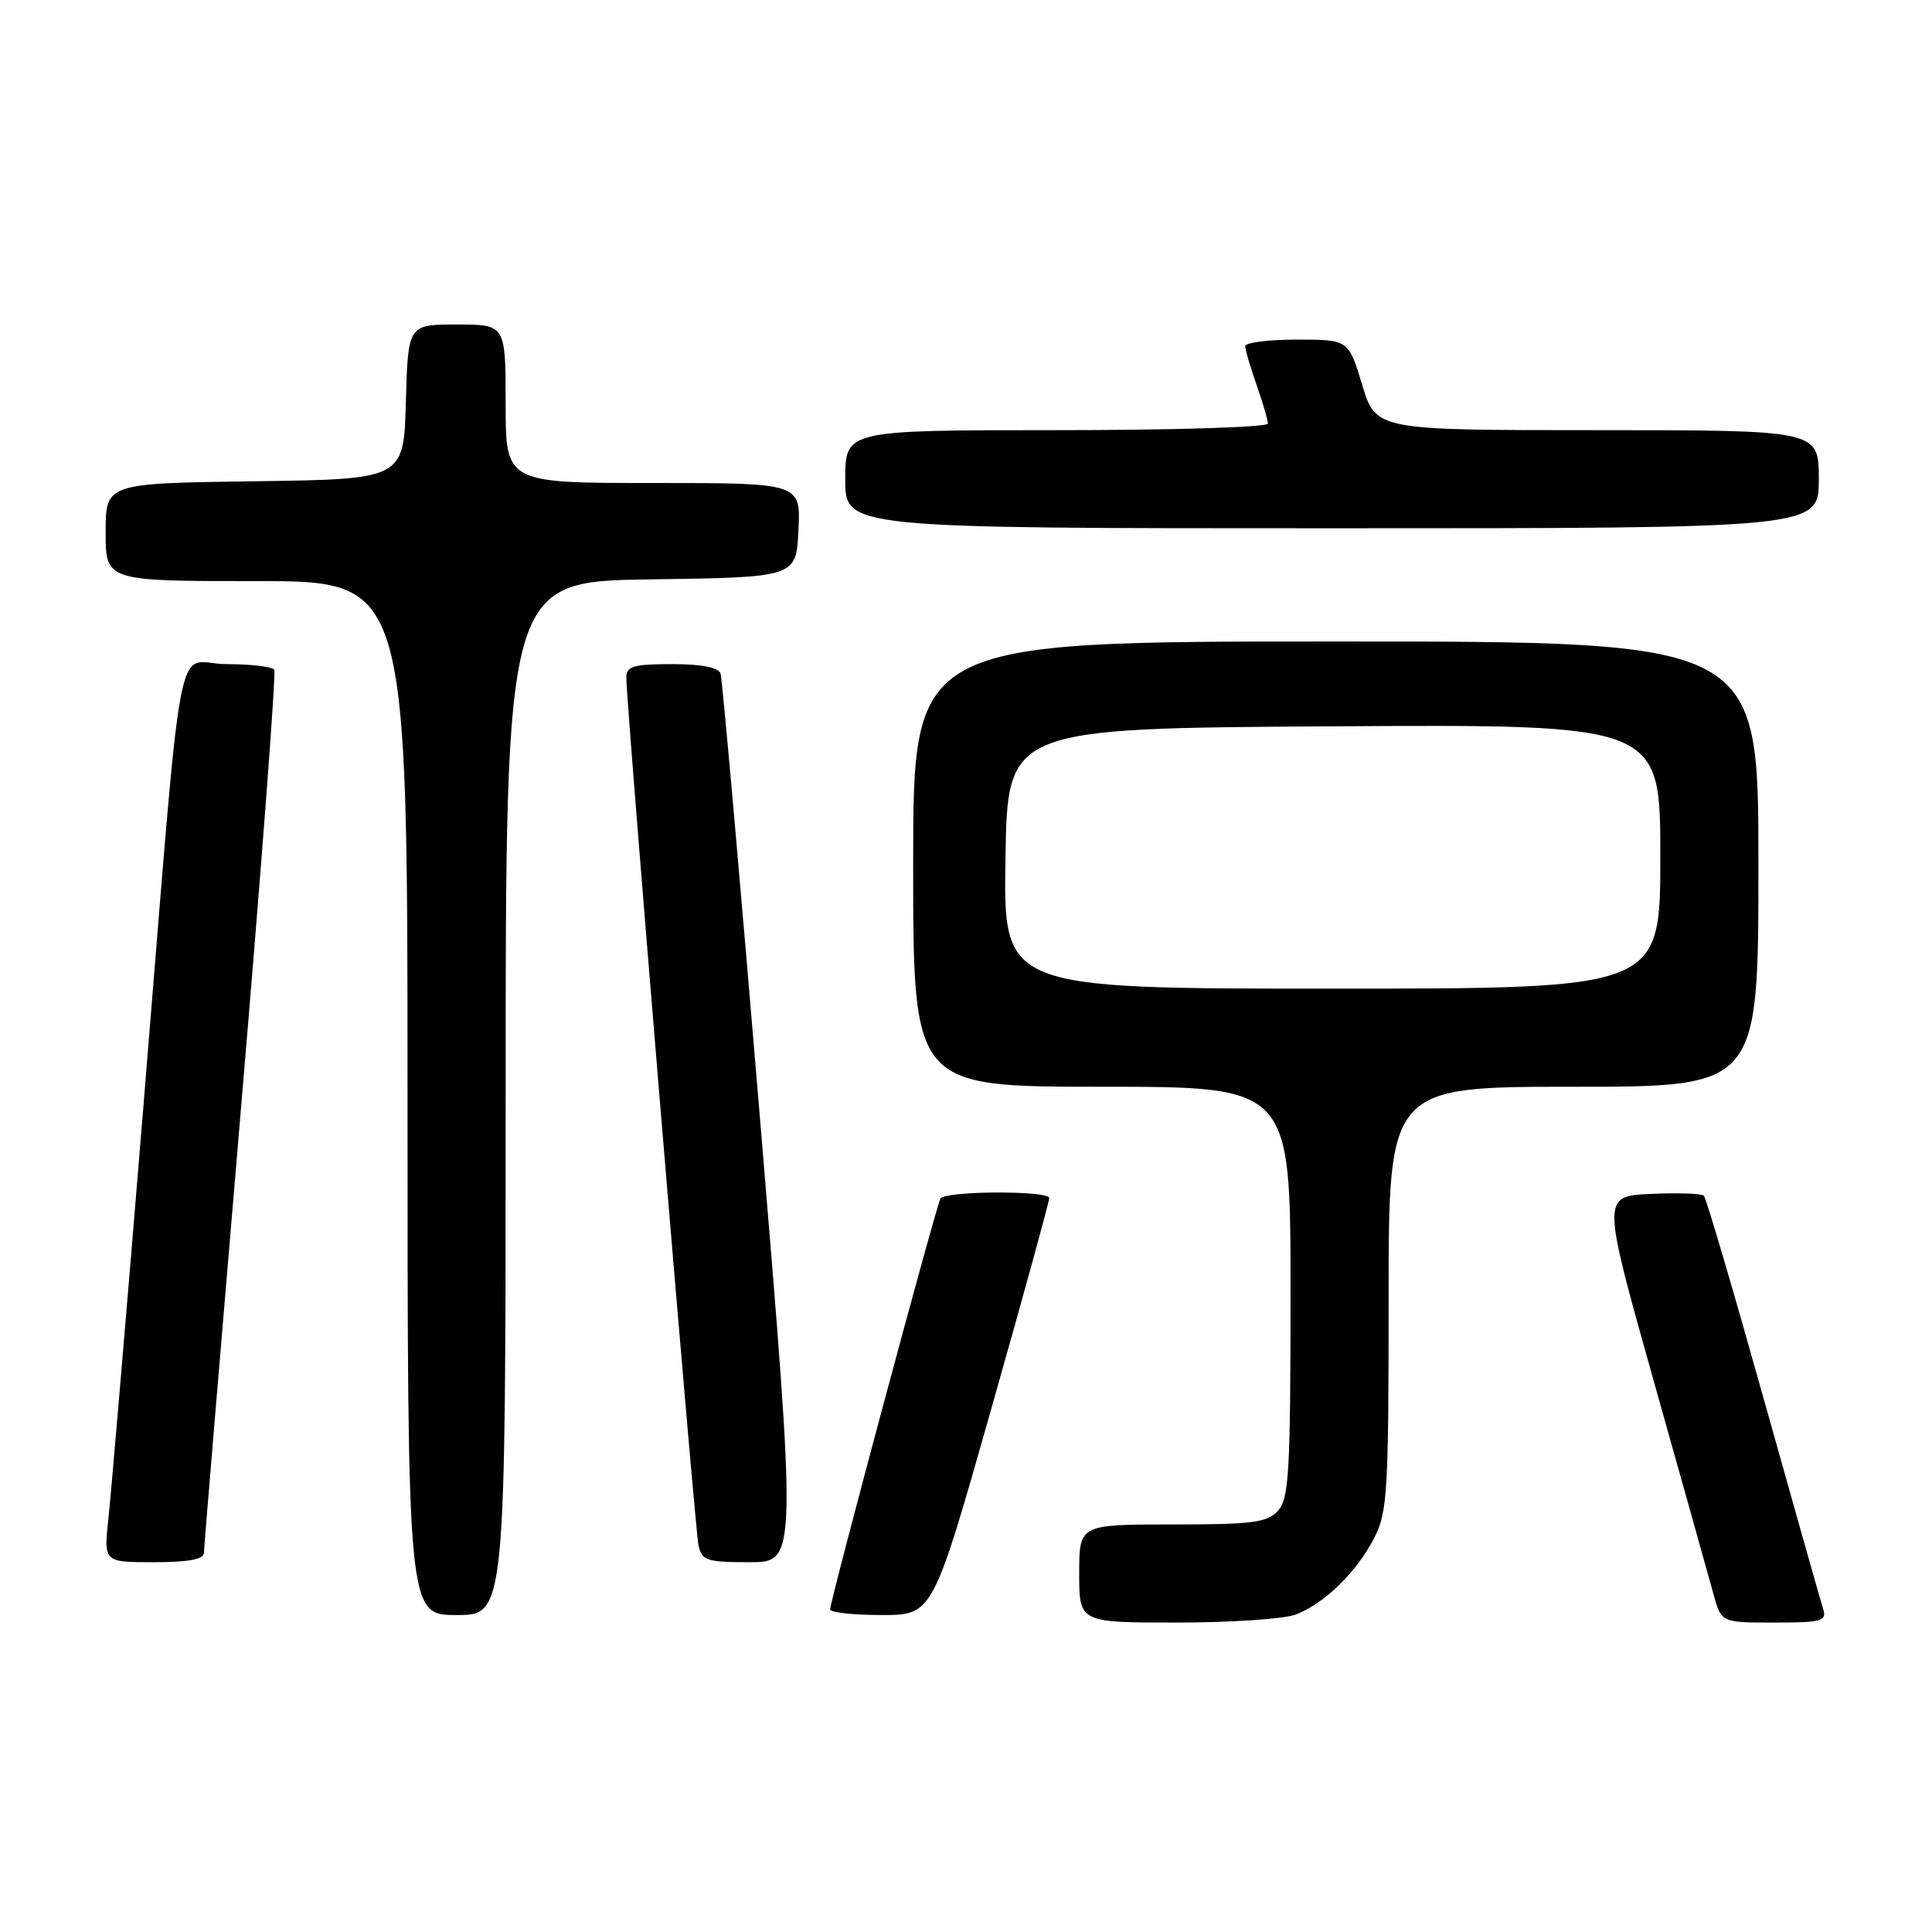 <?xml version="1.0" encoding="UTF-8" standalone="no"?>
<!DOCTYPE svg PUBLIC "-//W3C//DTD SVG 1.1//EN" "http://www.w3.org/Graphics/SVG/1.1/DTD/svg11.dtd" >
<svg xmlns="http://www.w3.org/2000/svg" xmlns:xlink="http://www.w3.org/1999/xlink" version="1.1" viewBox="0 0 256 256">
 <g >
 <path fill="currentColor"
d=" M 171.68 213.94 C 175.46 212.51 179.76 208.32 182.09 203.79 C 183.84 200.40 184.00 197.67 184.00 172.04 C 184.00 144.00 184.00 144.00 208.50 144.00 C 233.00 144.00 233.00 144.00 233.00 114.50 C 233.00 85.00 233.00 85.00 177.00 85.00 C 121.00 85.00 121.00 85.00 121.00 114.50 C 121.00 144.00 121.00 144.00 146.00 144.00 C 171.00 144.00 171.00 144.00 171.00 171.17 C 171.00 195.05 170.80 198.56 169.35 200.17 C 167.91 201.75 166.03 202.00 155.35 202.00 C 143.00 202.00 143.00 202.00 143.00 208.50 C 143.00 215.00 143.00 215.00 155.93 215.00 C 163.05 215.00 170.14 214.52 171.68 213.94 Z  M 241.59 213.25 C 241.28 212.29 237.72 199.68 233.67 185.24 C 229.62 170.79 226.07 158.73 225.77 158.44 C 225.48 158.14 222.31 158.04 218.74 158.20 C 212.24 158.50 212.24 158.50 219.13 183.00 C 222.92 196.47 226.49 209.19 227.05 211.25 C 228.08 215.00 228.08 215.00 235.11 215.00 C 241.34 215.00 242.07 214.80 241.59 213.25 Z  M 67.00 145.52 C 67.00 77.04 67.00 77.04 86.25 76.77 C 105.50 76.50 105.50 76.50 105.80 70.25 C 106.10 64.00 106.10 64.00 86.55 64.00 C 67.00 64.00 67.00 64.00 67.00 53.50 C 67.00 43.00 67.00 43.00 60.53 43.00 C 54.07 43.00 54.07 43.00 53.78 53.25 C 53.50 63.50 53.50 63.50 33.75 63.77 C 14.00 64.04 14.00 64.04 14.00 70.52 C 14.00 77.00 14.00 77.00 34.00 77.00 C 54.00 77.00 54.00 77.00 54.00 145.50 C 54.00 214.00 54.00 214.00 60.50 214.00 C 67.00 214.00 67.00 214.00 67.00 145.52 Z  M 131.33 186.75 C 135.58 171.76 139.05 159.16 139.03 158.75 C 138.99 157.73 125.25 157.79 124.62 158.81 C 124.06 159.71 110.00 212.07 110.00 213.25 C 110.00 213.66 113.06 214.00 116.80 214.00 C 123.60 214.00 123.60 214.00 131.33 186.75 Z  M 27.02 205.75 C 27.03 205.06 29.24 178.62 31.92 147.00 C 34.61 115.38 36.60 89.16 36.34 88.75 C 36.09 88.34 33.24 88.00 30.01 88.00 C 23.01 88.00 24.44 80.36 18.97 147.00 C 16.78 173.68 14.71 198.09 14.36 201.25 C 13.74 207.00 13.74 207.00 20.37 207.00 C 25.00 207.00 27.01 206.62 27.02 205.75 Z  M 100.75 148.75 C 98.08 116.71 95.70 89.94 95.48 89.25 C 95.21 88.43 92.97 88.00 89.03 88.00 C 83.96 88.00 83.00 88.28 82.99 89.75 C 82.96 93.02 92.07 202.49 92.55 204.75 C 92.99 206.79 93.62 207.00 99.32 207.00 C 105.60 207.00 105.60 207.00 100.75 148.75 Z  M 241.00 63.50 C 241.00 57.00 241.00 57.00 211.66 57.00 C 182.32 57.00 182.32 57.00 180.50 51.00 C 178.68 45.00 178.68 45.00 171.84 45.00 C 168.08 45.00 165.00 45.39 165.00 45.87 C 165.00 46.36 165.68 48.66 166.50 51.00 C 167.32 53.34 168.00 55.64 168.00 56.13 C 168.00 56.61 155.40 57.00 140.00 57.00 C 112.00 57.00 112.00 57.00 112.00 63.50 C 112.00 70.00 112.00 70.00 176.50 70.00 C 241.00 70.00 241.00 70.00 241.00 63.50 Z  M 133.23 113.75 C 133.50 96.50 133.50 96.50 176.75 96.24 C 220.00 95.98 220.00 95.98 220.00 113.49 C 220.00 131.00 220.00 131.00 176.48 131.00 C 132.95 131.00 132.95 131.00 133.23 113.75 Z "/>
</g>
</svg>